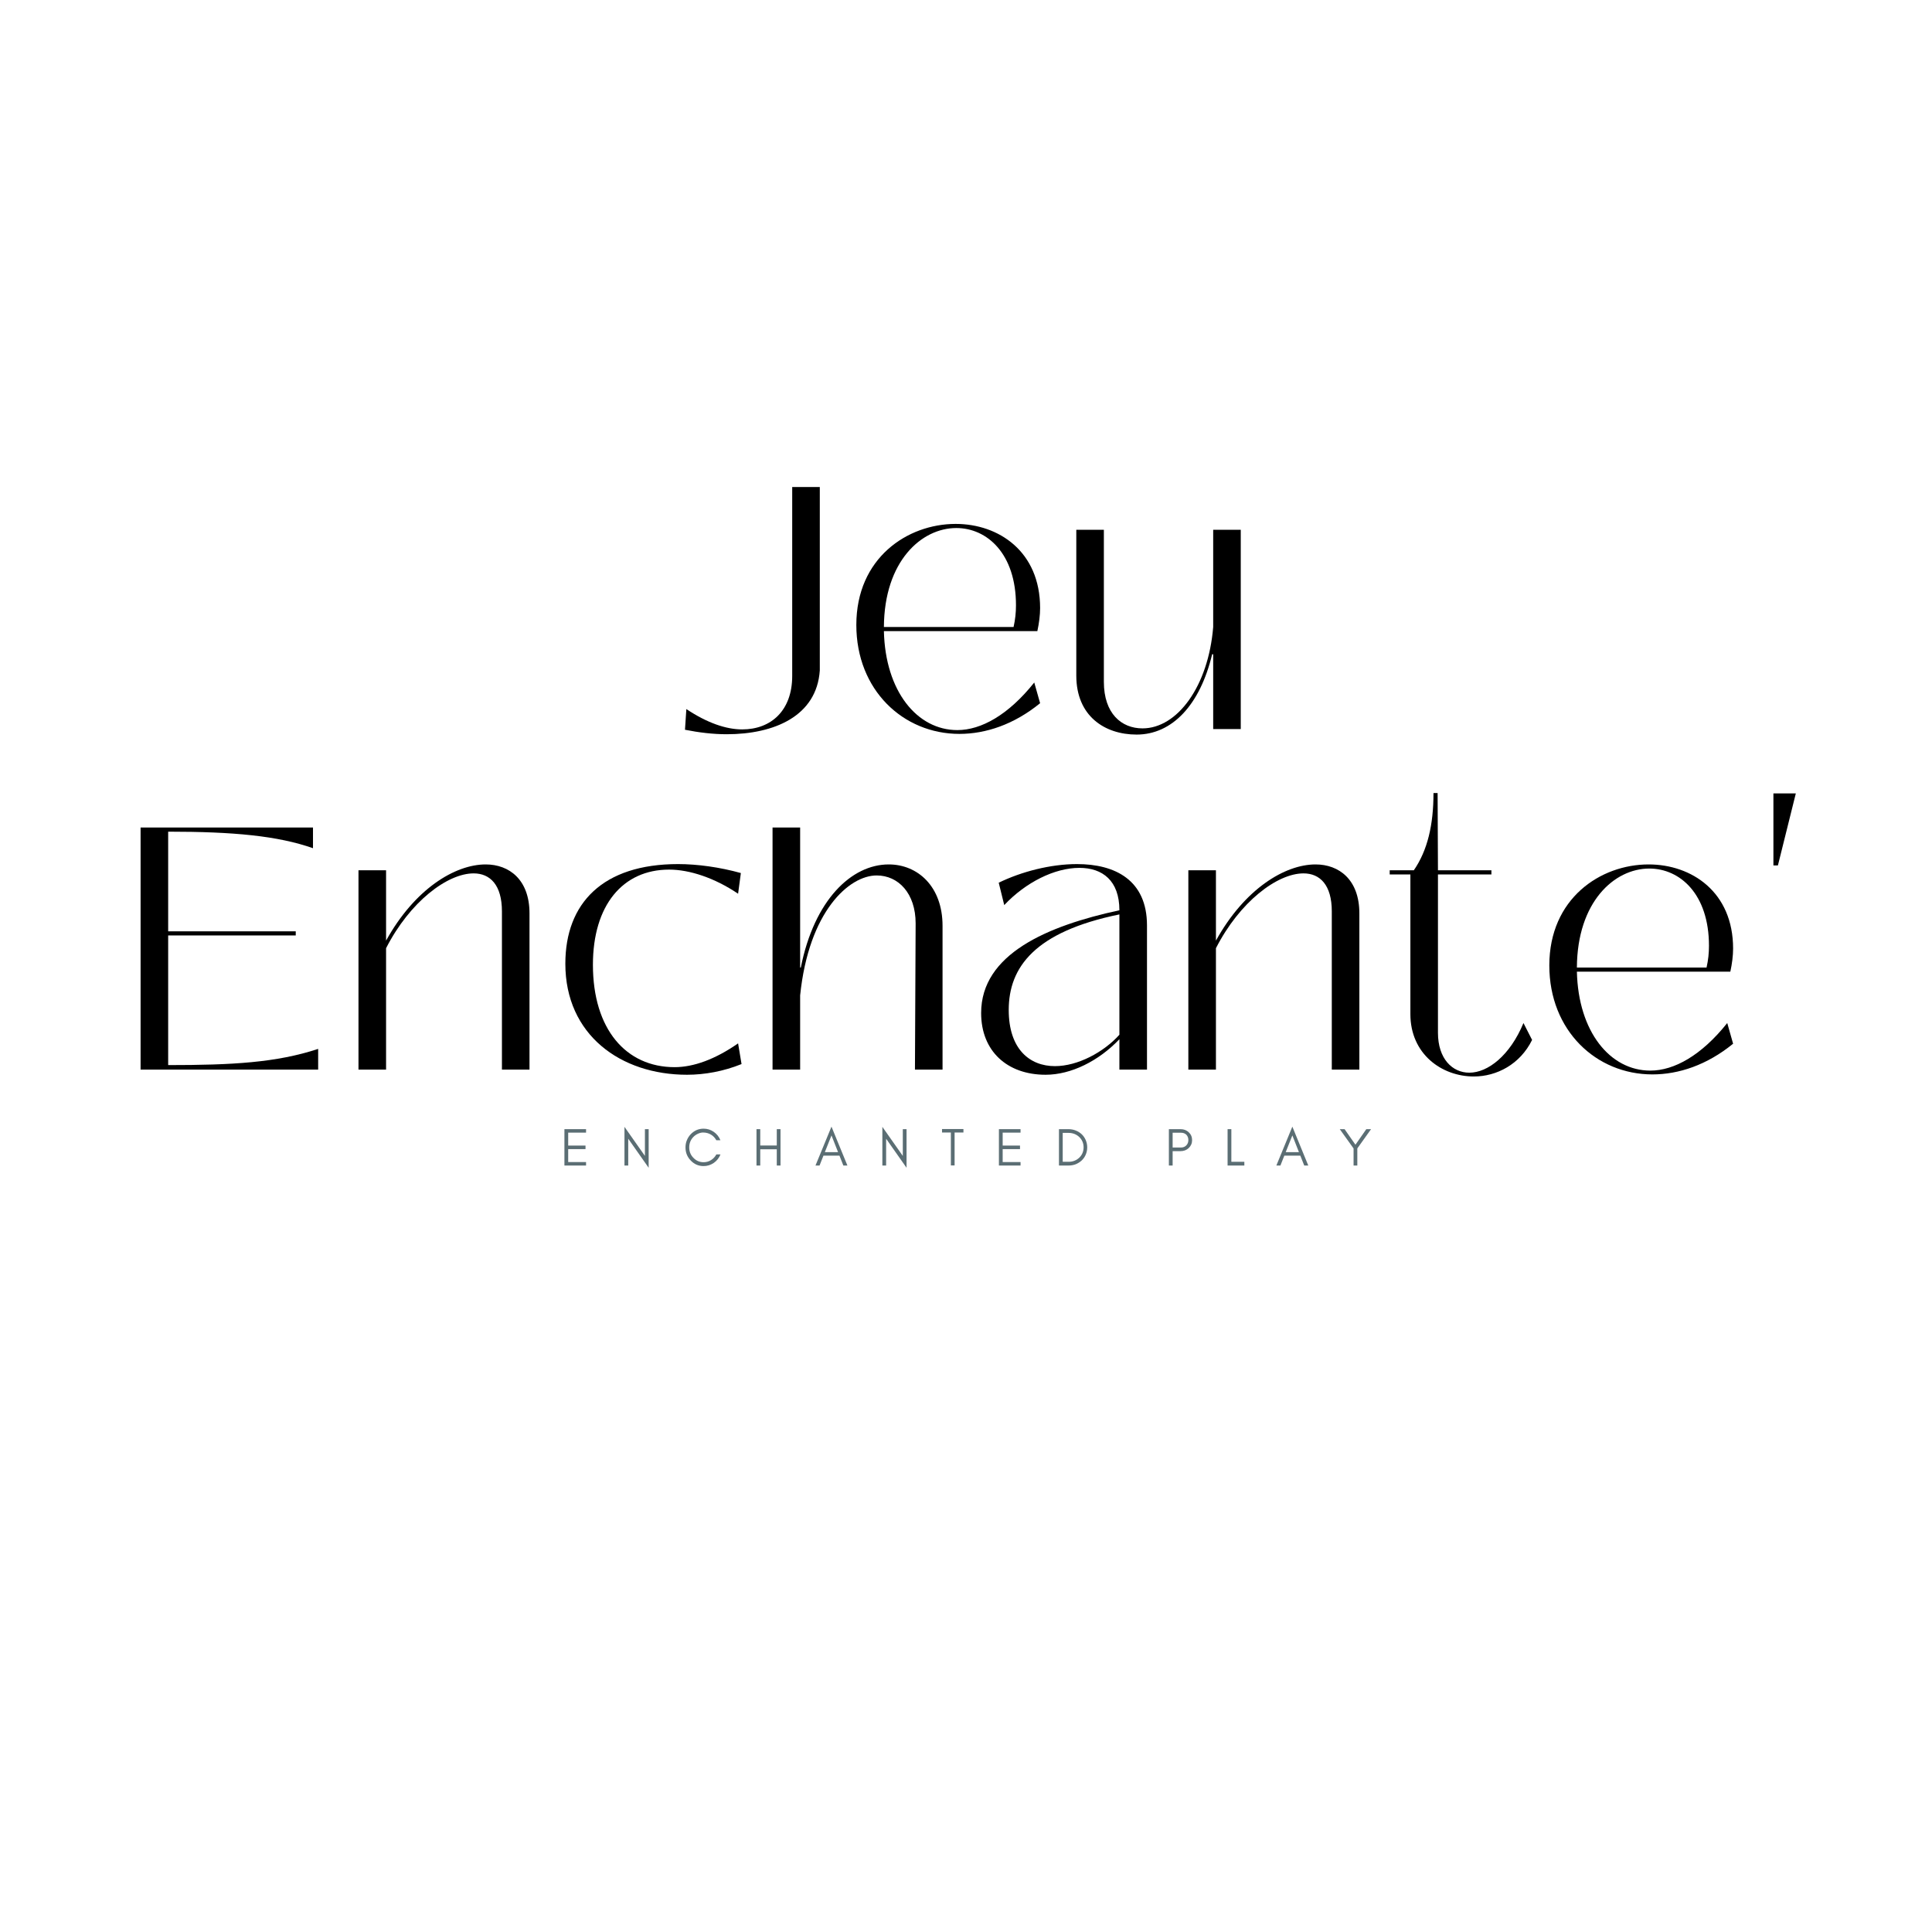 <svg xmlns="http://www.w3.org/2000/svg" width="375" viewBox="0 0 375 375" height="375" version="1.0"><g><g><g><path d="M 3.348 0.133 C 6.023 0.668 8.766 1.004 11.445 1.004 C 20.613 1.004 28.914 -2.477 29.516 -11.379 L 29.516 -46.984 L 24.16 -46.984 L 24.16 -10.309 C 24.16 -3.613 20.078 0.066 14.457 0.066 C 11.312 0.066 7.629 -1.203 3.613 -3.883 Z M 3.348 0.133" transform="translate(129.607 141.511)"/></g></g></g><g><g><g><path d="M 22.422 0.938 C 27.508 0.938 32.996 -0.871 38.082 -5.02 L 36.945 -9.035 C 31.926 -2.742 26.637 0.199 22.02 0.199 C 14.188 0.199 8.031 -7.363 7.762 -19.008 L 37.547 -19.008 C 37.879 -20.547 38.082 -22.086 38.082 -23.492 C 38.082 -34.469 30.051 -39.82 21.684 -39.82 C 12.316 -39.82 2.41 -33.195 2.41 -20.211 C 2.41 -7.562 11.512 0.938 22.422 0.938 Z M 7.762 -19.809 C 7.832 -32.594 15.059 -39.02 21.816 -39.02 C 27.773 -39.02 33.398 -34.066 33.398 -24.027 C 33.398 -22.621 33.262 -21.281 32.93 -19.809 Z M 7.762 -19.809" transform="translate(163.803 141.511)"/></g></g></g><g><g><g><path d="M 15.594 1.07 C 22.488 1.07 27.91 -4.684 30.25 -14.523 L 30.453 -14.523 L 30.453 0 L 35.805 0 L 35.805 -38.684 L 30.453 -38.684 L 30.453 -19.809 C 29.516 -8.301 23.492 -0.133 16.73 -0.133 C 12.648 -0.133 9.234 -3.012 9.234 -9.168 L 9.234 -38.684 L 3.883 -38.684 L 3.883 -10.375 C 3.883 -2.543 9.371 1.07 15.594 1.07 Z M 15.594 1.07" transform="translate(205.026 141.511)"/></g></g></g><g><g><g><path d="M 10.039 -26.035 L 34.801 -26.035 L 34.801 -26.836 L 10.039 -26.836 L 10.039 -46.18 C 22.688 -46.18 31.32 -45.375 38.148 -42.969 L 38.148 -46.984 L 4.684 -46.984 L 4.684 0 L 39.152 0 L 39.152 -4.016 C 31.055 -1.34 22.422 -0.871 10.039 -0.871 Z M 10.039 -26.035" transform="translate(22.603 207.605)"/></g></g></g><g><g><g><path d="M 28.242 -39.82 C 22.285 -39.82 14.457 -35.07 8.902 -25.031 L 8.902 -38.684 L 3.547 -38.684 L 3.547 0 L 8.902 0 L 8.902 -23.559 C 13.52 -32.594 20.812 -38.082 25.902 -38.082 C 29.113 -38.082 31.391 -35.805 31.391 -30.719 L 31.391 0 L 36.742 0 L 36.742 -30.316 C 36.742 -36.875 32.793 -39.82 28.242 -39.82 Z M 28.242 -39.82" transform="translate(66.034 207.605)"/></g></g></g><g><g><g><path d="M 26.035 1.004 C 29.449 1.004 33.129 0.336 36.609 -1.07 L 35.941 -5.086 C 31.523 -2.008 27.305 -0.469 23.625 -0.469 C 14.188 -0.469 7.762 -7.832 7.762 -20.348 C 7.762 -31.855 13.52 -38.816 22.555 -38.816 C 26.504 -38.816 31.391 -37.211 35.941 -34.133 L 36.477 -38.148 C 32.395 -39.285 28.043 -39.887 24.293 -39.887 C 9.703 -39.887 2.41 -32.324 2.41 -20.547 C 2.41 -6.758 13.117 1.004 26.035 1.004 Z M 26.035 1.004" transform="translate(107.323 207.605)"/></g></g></g><g><g><g><path d="M 8.902 0 L 8.902 -14.391 C 10.574 -30.719 18.406 -37.68 23.758 -37.68 C 27.977 -37.68 31.32 -34.199 31.32 -28.379 L 31.188 0 L 36.543 0 L 36.543 -27.91 C 36.543 -35.539 31.723 -39.82 26.102 -39.82 C 18.875 -39.82 11.645 -32.93 9.035 -19.809 L 8.902 -19.809 L 8.902 -46.984 L 3.547 -46.984 L 3.547 0 Z M 8.902 0" transform="translate(146.404 207.605)"/></g></g></g><g><g><g><path d="M 15.461 1.004 C 20.414 1.004 25.766 -1.672 29.781 -5.891 L 29.781 0 L 35.137 0 L 35.137 -27.977 C 35.137 -36.809 28.914 -39.887 21.551 -39.887 C 16.398 -39.887 10.773 -38.418 6.359 -36.273 L 7.43 -31.926 C 11.578 -36.34 17.199 -39.152 22.02 -39.152 C 26.504 -39.152 29.781 -36.676 29.781 -30.922 C 15.793 -27.91 2.945 -22.422 2.945 -10.977 C 2.945 -3.613 7.965 1.004 15.461 1.004 Z M 17.266 -0.668 C 12.383 -0.668 8.301 -3.949 8.301 -11.578 C 8.301 -19.879 13.387 -26.77 29.781 -30.117 L 29.781 -6.758 C 26.703 -3.348 21.684 -0.668 17.266 -0.668 Z M 17.266 -0.668" transform="translate(187.493 207.605)"/></g></g></g><g><g><g><path d="M 28.242 -39.82 C 22.285 -39.82 14.457 -35.07 8.902 -25.031 L 8.902 -38.684 L 3.547 -38.684 L 3.547 0 L 8.902 0 L 8.902 -23.559 C 13.52 -32.594 20.812 -38.082 25.902 -38.082 C 29.113 -38.082 31.391 -35.805 31.391 -30.719 L 31.391 0 L 36.742 0 L 36.742 -30.316 C 36.742 -36.875 32.793 -39.82 28.242 -39.82 Z M 28.242 -39.82" transform="translate(227.11 207.605)"/></g></g></g><g><g><g><path d="M 17.668 1.34 C 22.086 1.34 26.637 -1.004 28.98 -5.754 L 27.305 -9.035 C 24.695 -2.742 20.414 0.602 16.797 0.602 C 13.52 0.602 10.707 -2.074 10.707 -7.16 L 10.707 -37.879 L 21.082 -37.879 L 21.082 -38.684 L 10.707 -38.684 L 10.641 -53.676 L 9.84 -53.676 C 9.84 -47.52 8.699 -42.566 6.023 -38.684 L 1.34 -38.684 L 1.34 -37.879 L 5.355 -37.879 L 5.355 -10.773 C 5.355 -3.012 11.445 1.34 17.668 1.34 Z M 17.668 1.34" transform="translate(268.399 207.605)"/></g></g></g><g><g><g><path d="M 22.422 0.938 C 27.508 0.938 32.996 -0.871 38.082 -5.02 L 36.945 -9.035 C 31.926 -2.742 26.637 0.199 22.02 0.199 C 14.188 0.199 8.031 -7.363 7.762 -19.008 L 37.547 -19.008 C 37.879 -20.547 38.082 -22.086 38.082 -23.492 C 38.082 -34.469 30.051 -39.82 21.684 -39.82 C 12.316 -39.82 2.41 -33.195 2.41 -20.211 C 2.41 -7.562 11.512 0.938 22.422 0.938 Z M 7.762 -19.809 C 7.832 -32.594 15.059 -39.02 21.816 -39.02 C 27.773 -39.02 33.398 -34.066 33.398 -24.027 C 33.398 -22.621 33.262 -21.281 32.93 -19.809 Z M 7.762 -19.809" transform="translate(298.312 207.605)"/></g></g></g><g><g><g><path d="M 5.555 -39.621 L 9.035 -53.609 L 4.684 -53.609 L 4.684 -39.621 Z M 5.555 -39.621" transform="translate(339.534 207.605)"/></g></g></g><g fill="#5B6E74"><g><g><path d="M 4.977 0 L 4.977 -0.676 L 1.508 -0.676 L 1.508 -3.188 L 4.871 -3.188 L 4.871 -3.875 L 1.508 -3.875 L 1.508 -6.387 L 4.977 -6.387 L 4.977 -7.062 L 0.777 -7.062 L 0.777 0 Z M 4.977 0" transform="translate(108.777 226.23)"/></g></g></g><g fill="#5B6E74"><g><g><path d="M 1.508 -5.203 L 5.473 0.438 L 5.473 -7.062 L 4.746 -7.062 L 4.746 -1.871 L 0.777 -7.512 L 0.777 0 L 1.508 0 Z M 1.508 -5.203" transform="translate(120.432 226.23)"/></g></g></g><g fill="#5B6E74"><g><g><path d="M 7.262 -2.16 L 6.461 -2.16 C 6.211 -1.703 5.867 -1.328 5.434 -1.059 C 4.996 -0.777 4.508 -0.645 3.988 -0.645 C 3.211 -0.645 2.543 -0.926 1.996 -1.508 C 1.453 -2.059 1.195 -2.73 1.195 -3.52 C 1.195 -4.312 1.453 -4.984 1.996 -5.547 C 2.242 -5.805 2.543 -6.016 2.887 -6.172 C 3.219 -6.324 3.551 -6.41 3.887 -6.41 C 4.207 -6.41 4.488 -6.367 4.738 -6.293 C 5.496 -6.066 6.066 -5.609 6.449 -4.914 L 7.25 -4.914 C 6.98 -5.578 6.555 -6.117 5.961 -6.535 C 5.359 -6.949 4.707 -7.156 3.988 -7.156 C 3 -7.156 2.172 -6.793 1.484 -6.078 C 1.164 -5.742 0.914 -5.348 0.738 -4.914 C 0.551 -4.477 0.469 -4.008 0.469 -3.52 C 0.469 -2.523 0.801 -1.684 1.484 -0.977 C 2.172 -0.25 3 0.105 3.988 0.105 C 4.707 0.105 5.359 -0.105 5.973 -0.52 C 6.566 -0.934 6.992 -1.477 7.262 -2.16 Z M 7.262 -2.16" transform="translate(132.585 226.23)"/></g></g></g><g fill="#5B6E74"><g><g><path d="M 1.508 0 L 1.508 -3.156 L 4.715 -3.156 L 4.715 0 L 5.441 0 L 5.441 -7.062 L 4.715 -7.062 L 4.715 -3.887 L 1.508 -3.887 L 1.508 -7.062 L 0.777 -7.062 L 0.777 0 Z M 1.508 0" transform="translate(146.057 226.23)"/></g></g></g><g fill="#5B6E74"><g><g><path d="M 1.922 -2.598 L 3.211 -5.848 L 4.488 -2.598 Z M 6.305 0 L 3.211 -7.551 L 0.105 0 L 0.895 0 L 1.652 -1.922 L 4.758 -1.922 L 5.516 0 Z M 6.305 0" transform="translate(158.179 226.23)"/></g></g></g><g fill="#5B6E74"><g><g><path d="M 1.508 -5.203 L 5.473 0.438 L 5.473 -7.062 L 4.746 -7.062 L 4.746 -1.871 L 0.777 -7.512 L 0.777 0 L 1.508 0 Z M 1.508 -5.203" transform="translate(170.488 226.23)"/></g></g></g><g fill="#5B6E74"><g><g><path d="M 0.207 -6.41 L 1.922 -6.41 L 1.922 -0.02 L 2.648 -0.02 L 2.648 -6.41 L 4.363 -6.41 L 4.363 -7.086 L 0.207 -7.086 Z M 0.207 -6.41" transform="translate(182.64 226.23)"/></g></g></g><g fill="#5B6E74"><g><g><path d="M 4.977 0 L 4.977 -0.676 L 1.508 -0.676 L 1.508 -3.188 L 4.871 -3.188 L 4.871 -3.875 L 1.508 -3.875 L 1.508 -6.387 L 4.977 -6.387 L 4.977 -7.062 L 0.777 -7.062 L 0.777 0 Z M 4.977 0" transform="translate(193.111 226.23)"/></g></g></g><g fill="#5B6E74"><g><g><path d="M 6.262 -3.531 C 6.262 -4.039 6.16 -4.508 5.973 -4.945 C 5.785 -5.379 5.527 -5.754 5.203 -6.066 C 4.871 -6.379 4.488 -6.617 4.051 -6.793 C 3.605 -6.969 3.125 -7.062 2.629 -7.062 L 0.777 -7.062 L 0.777 0 L 2.629 0 C 3.125 0 3.605 -0.082 4.051 -0.258 C 4.488 -0.438 4.871 -0.688 5.203 -0.996 C 5.527 -1.309 5.785 -1.672 5.973 -2.109 C 6.16 -2.543 6.262 -3.012 6.262 -3.531 Z M 5.559 -3.531 C 5.559 -2.723 5.266 -2.047 4.707 -1.516 C 4.145 -0.988 3.457 -0.727 2.648 -0.727 L 1.508 -0.727 L 1.508 -6.336 L 2.648 -6.336 C 3.457 -6.336 4.145 -6.066 4.707 -5.547 C 5.266 -5.008 5.559 -4.332 5.559 -3.531 Z M 5.559 -3.531" transform="translate(204.766 226.23)"/></g></g></g><g fill="#5B6E74"><g><g><path d="M 1.508 -3.5 L 1.508 -6.367 L 3.148 -6.367 C 3.574 -6.367 3.914 -6.23 4.176 -5.973 C 4.426 -5.703 4.559 -5.371 4.559 -4.953 C 4.559 -4.527 4.426 -4.188 4.156 -3.906 C 3.887 -3.637 3.551 -3.5 3.148 -3.5 Z M 5.285 -4.934 C 5.285 -5.559 5.059 -6.066 4.621 -6.473 C 4.188 -6.867 3.668 -7.062 3.043 -7.062 L 0.777 -7.062 L 0.777 0 L 1.508 0 L 1.508 -2.793 L 3.043 -2.793 C 3.668 -2.793 4.195 -2.992 4.621 -3.387 C 5.059 -3.801 5.285 -4.312 5.285 -4.934 Z M 5.285 -4.934" transform="translate(226.101 226.23)"/></g></g></g><g fill="#5B6E74"><g><g><path d="M 1.508 -0.727 L 1.508 -7.062 L 0.777 -7.062 L 0.777 0 L 4.031 0 L 4.031 -0.727 Z M 1.508 -0.727" transform="translate(237.496 226.23)"/></g></g></g><g fill="#5B6E74"><g><g><path d="M 1.922 -2.598 L 3.211 -5.848 L 4.488 -2.598 Z M 6.305 0 L 3.211 -7.551 L 0.105 0 L 0.895 0 L 1.652 -1.922 L 4.758 -1.922 L 5.516 0 Z M 6.305 0" transform="translate(247.634 226.23)"/></g></g></g><g fill="#5B6E74"><g><g><path d="M 3.512 -3.324 L 6.18 -7.062 L 5.258 -7.062 L 3.148 -4.039 L 1.039 -7.062 L 0.105 -7.062 L 2.785 -3.312 L 2.785 0 L 3.512 0 Z M 3.512 -3.324" transform="translate(259.943 226.23)"/></g></g></g></svg>